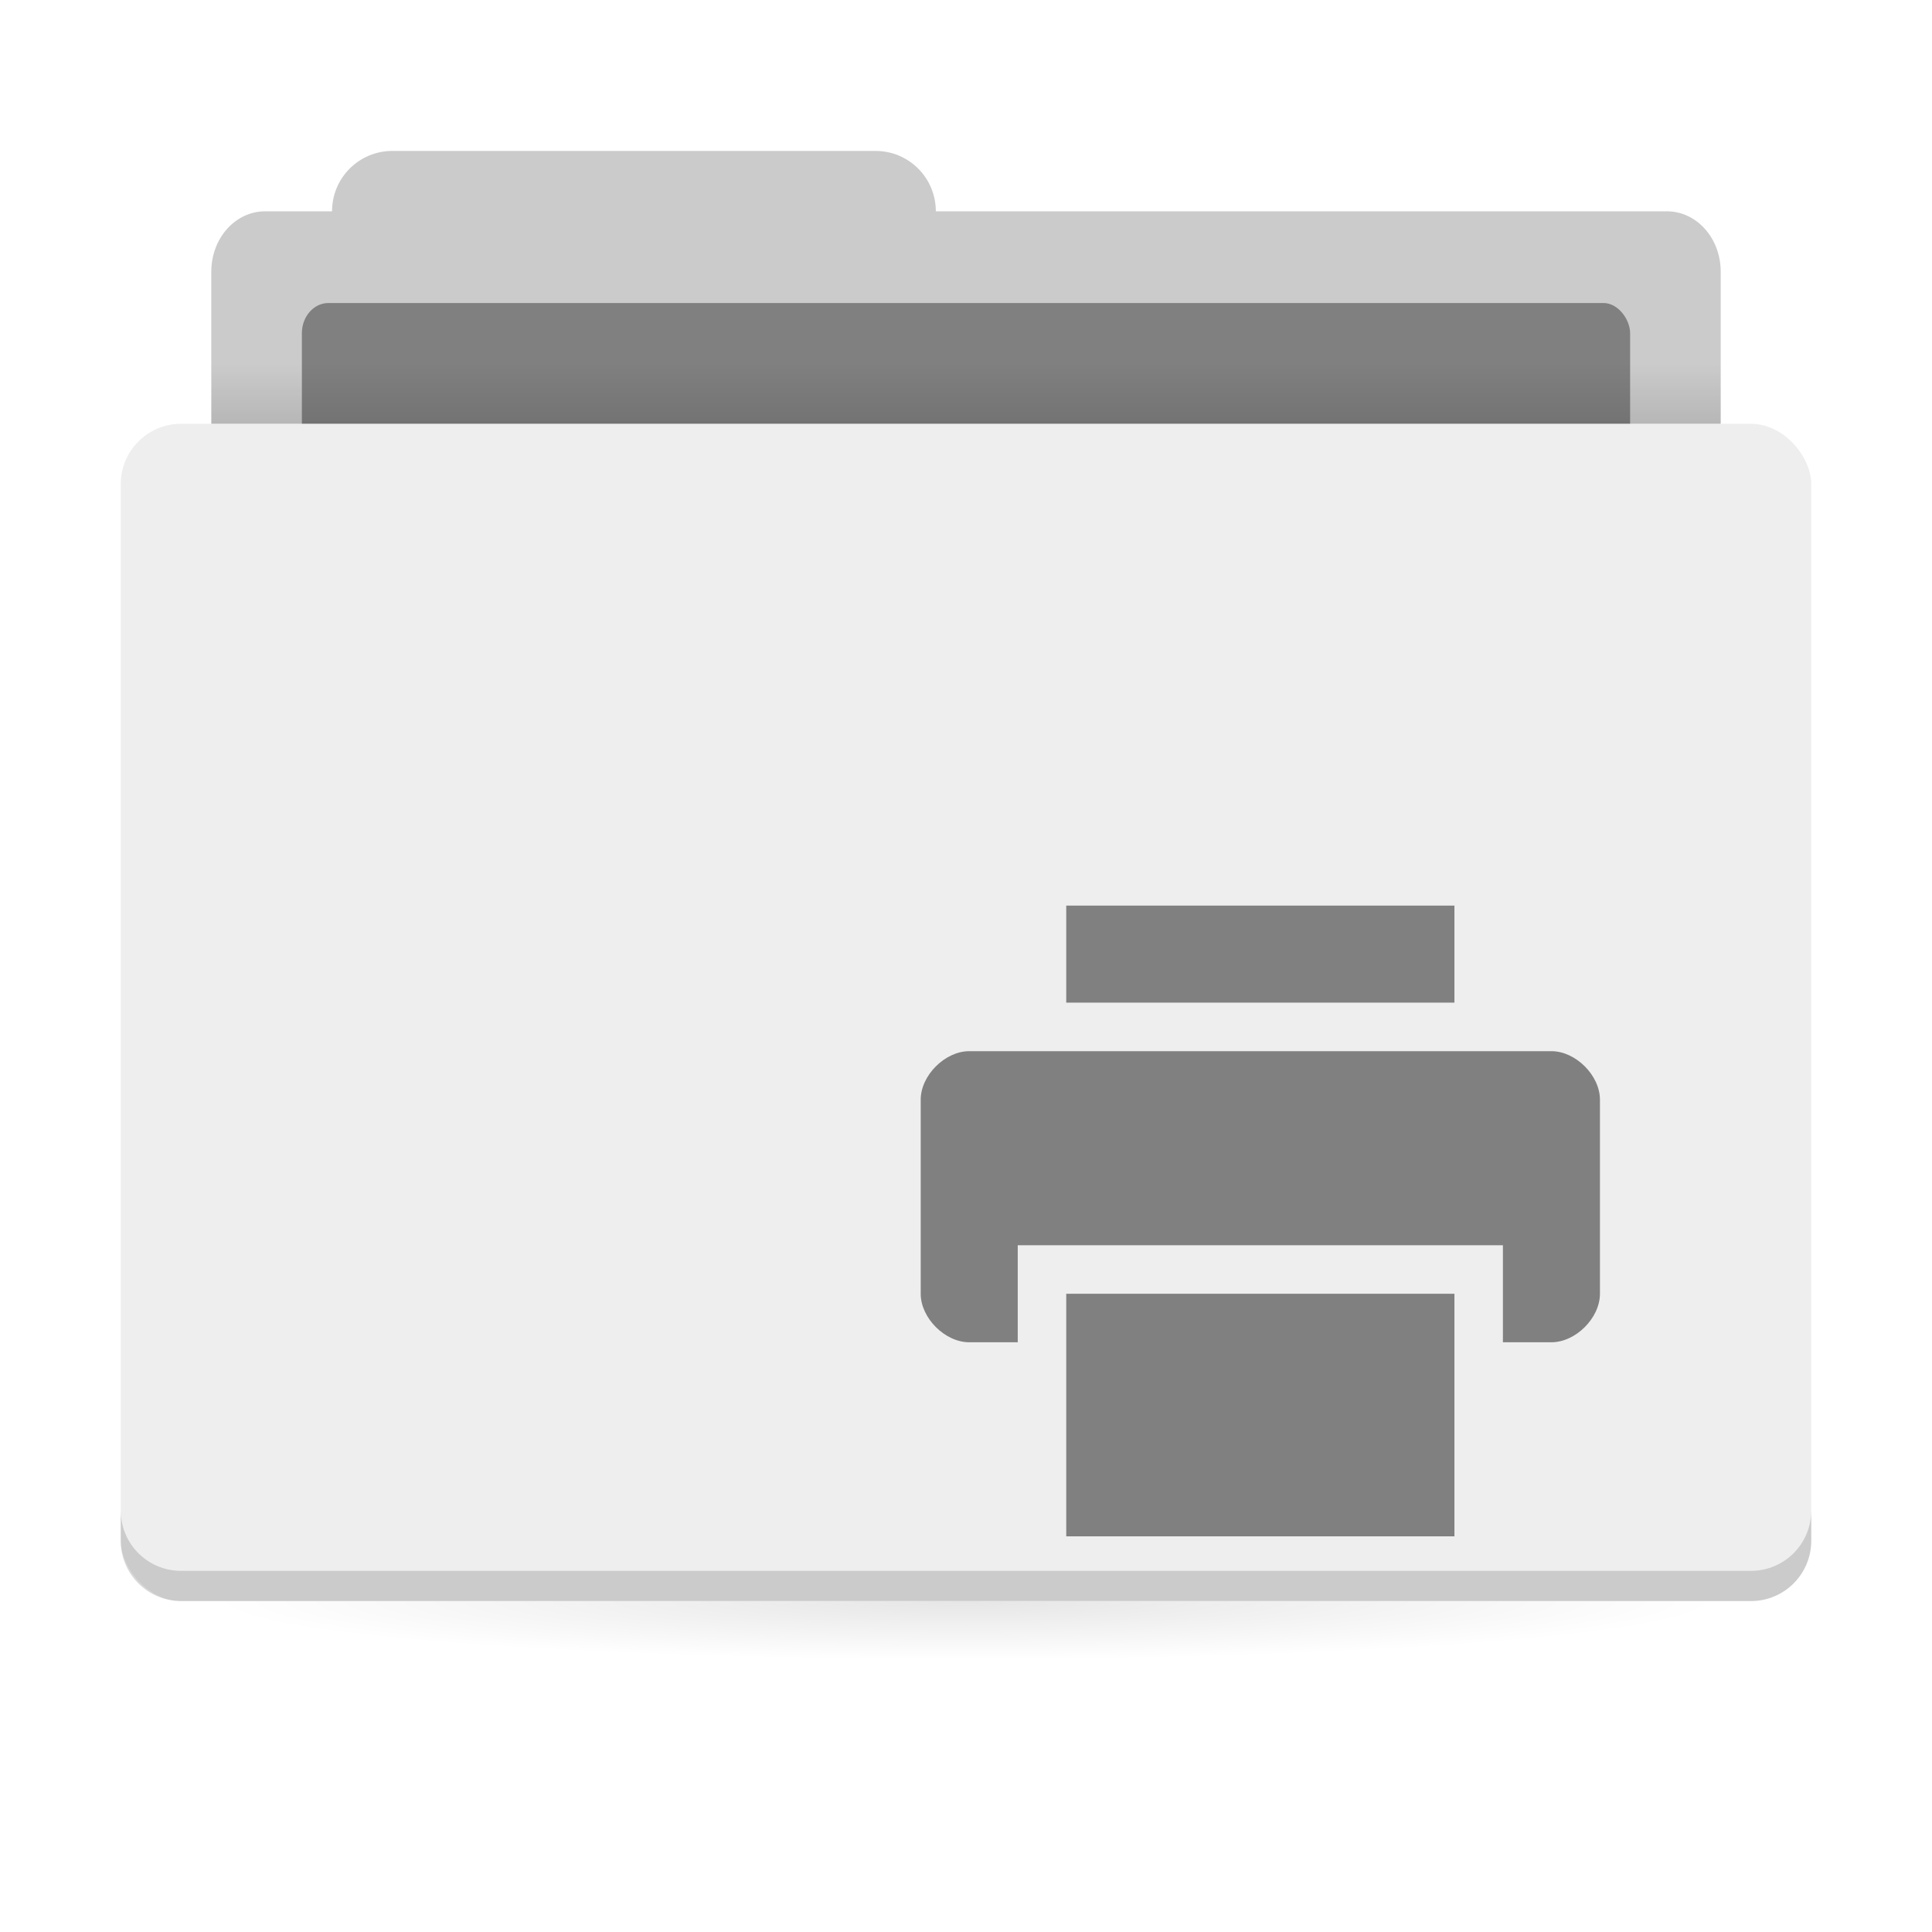 <svg xmlns="http://www.w3.org/2000/svg" xmlns:xlink="http://www.w3.org/1999/xlink" width="64" height="64"><defs><linearGradient id="a"><stop offset="0"/><stop offset="1" stop-opacity="0"/></linearGradient><linearGradient xlink:href="#a" id="d" x1="31" x2="31" y1="1005.4" y2="1003.4" gradientTransform="matrix(.926 0 0 1 2.37 -3.002)" gradientUnits="userSpaceOnUse"/><radialGradient xlink:href="#a" id="e" cx="32" cy="1021.9" r="25" gradientTransform="matrix(-1 0 0 -.08 64 1123.098)" gradientUnits="userSpaceOnUse"/><filter id="f" width="1.069" height="1.075" x="-.035" y="-.037" style="color-interpolation-filters:sRGB"><feGaussianBlur stdDeviation=".325"/></filter></defs><g transform="translate(0 -988.36)"><g stroke-width="1.424" transform="translate(0 -3.002)"><path fill="#eee" d="M13 996.362c-1.108 0-2 .892-2 2H8.785c-.99 0-1.785.892-1.785 2v6c0 1.108.796 2 1.785 2h46.43c.99 0 1.785-.892 1.785-2v-6c0-1.108-.795-2-1.785-2H31c0-1.108-.892-2-2-2z"/><path d="M13 996.362c-1.108 0-2 .892-2 2H8.785c-.99 0-1.785.892-1.785 2v6c0 1.108.796 2 1.785 2h46.43c.99 0 1.785-.892 1.785-2v-6c0-1.108-.795-2-1.785-2H31c0-1.108-.892-2-2-2z" opacity=".15"/><rect width="44" height="7" x="10" y="1001.4" fill="gray" rx=".88" ry="1"/></g><rect width="50" height="2" x="7" y="1000.398" fill="url(#c)" opacity=".1" ry="0" style="fill:url(#d)"/><rect width="50" height="5" x="7" y="1041.398" fill="url(#b)" opacity=".1" ry="0" style="fill:url(#e)"/><rect width="56" height="39" x="4" y="1002.398" fill="#eee" rx="2" ry="2"/><path d="M4 1038.397v1c0 1.108.892 2 2 2h52c1.108 0 2-.892 2-2v-1c0 1.108-.892 2-2 2H6c-1.108 0-2-.892-2-2" opacity=".15"/><path d="M35.321 1018.36v3.214H48.18v-3.214zm-3.214 4.822c-.803 0-1.607.803-1.607 1.606v6.43c0 .803.804 1.606 1.607 1.606h1.607v-3.214h16.072v3.214h1.607c.803 0 1.607-.803 1.607-1.607v-6.429c0-.803-.804-1.606-1.607-1.606zm3.214 8.035v8.036H48.18v-8.036z" class="ColorScheme-Text" style="color:#565656;opacity:.15;fill:#000;stroke-width:1.607;filter:url(#f)"/><path d="M35.321 1018.36v3.214H48.18v-3.214zm-3.214 4.822c-.803 0-1.607.803-1.607 1.606v6.43c0 .803.804 1.606 1.607 1.606h1.607v-3.214h16.072v3.214h1.607c.803 0 1.607-.803 1.607-1.607v-6.429c0-.803-.804-1.606-1.607-1.606zm3.214 8.035v8.036H48.18v-8.036z" class="ColorScheme-Text" style="color:#565656;fill:gray;stroke-width:1.607"/></g></svg>